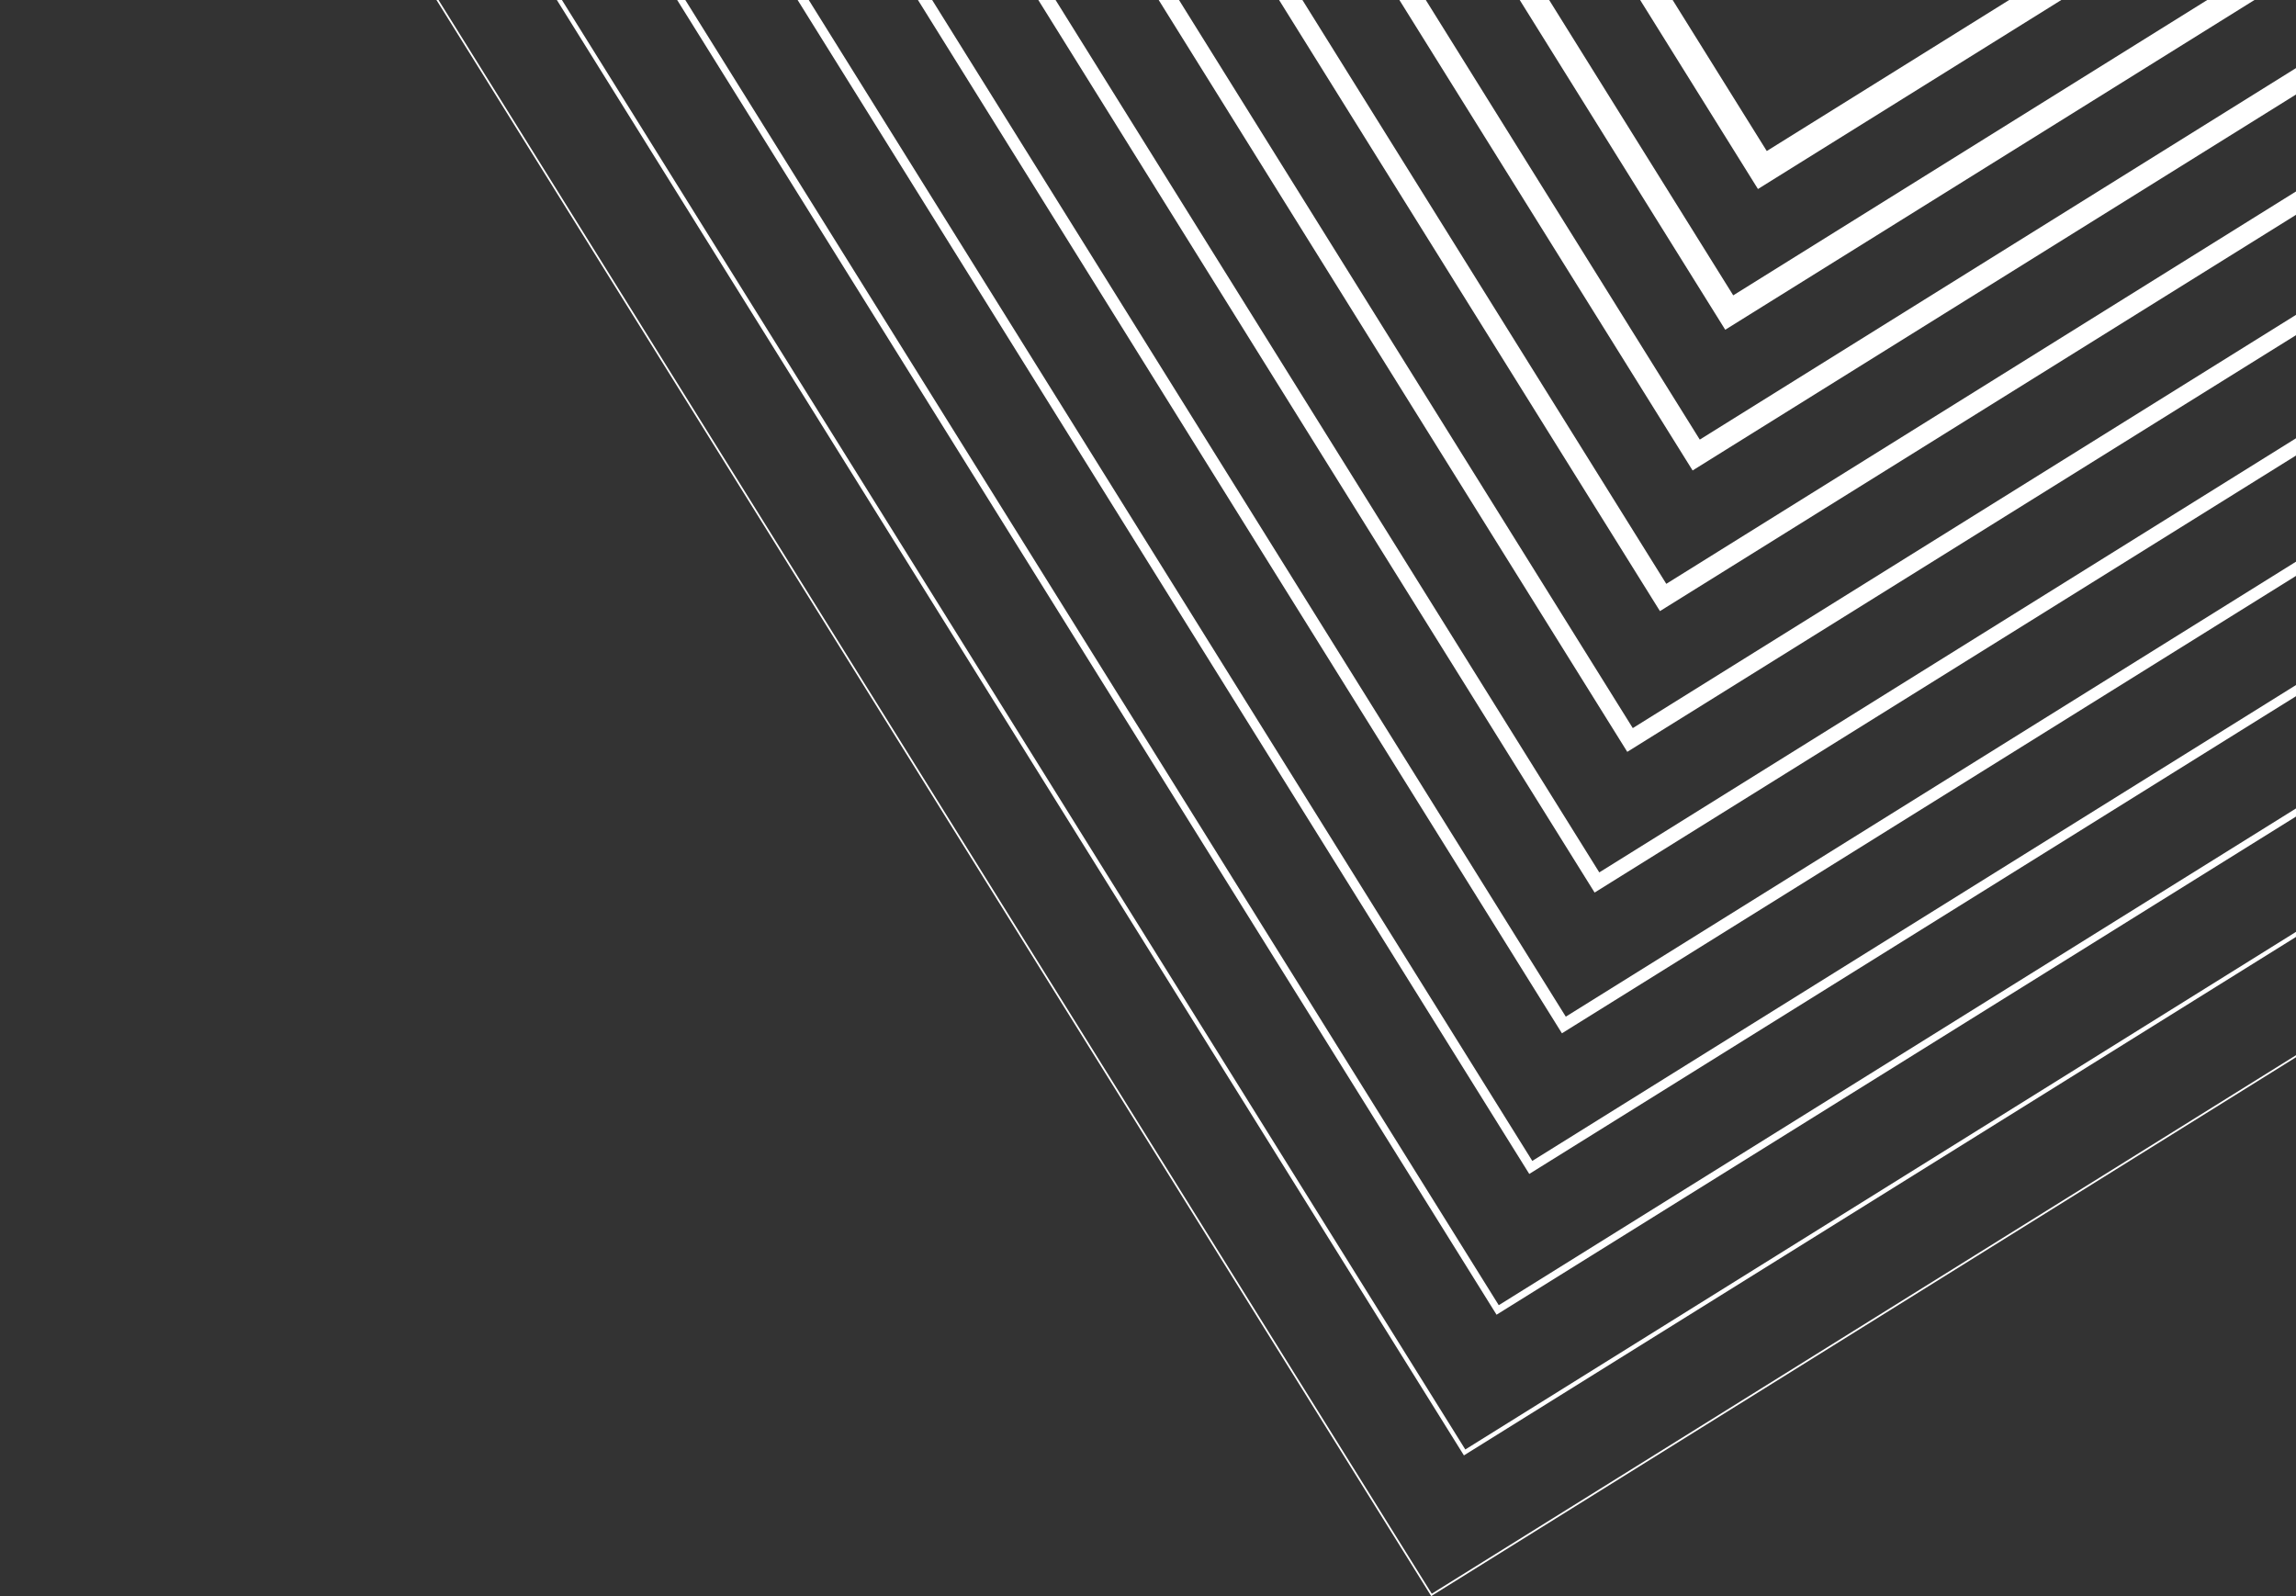<svg width="502" height="349" viewBox="0 0 502 349" fill="none" xmlns="http://www.w3.org/2000/svg">
<rect x="0" y="0" width="502" height="349" fill="#333333" stroke="none"/>
<g clip-path="url(#clip0_26_2068)">
<g style="mix-blend-mode:overlay">
<path d="M385.325 37.178L503.167 -36.257L429.731 -154.099L311.89 -80.663L385.325 37.178Z" stroke="white" stroke-width="6.03" stroke-miterlimit="10"/>
<path d="M378.083 68.344L534.319 -29.018L436.957 -185.254L280.721 -87.892L378.083 68.344Z" stroke="white" stroke-width="5.46" stroke-miterlimit="10"/>
<path d="M370.857 99.5L565.48 -21.784L444.196 -216.406L249.574 -95.123L370.857 99.5Z" stroke="white" stroke-width="4.9" stroke-miterlimit="10"/>
<path d="M363.626 130.647L596.635 -14.558L451.431 -247.567L218.421 -102.363L363.626 130.647Z" stroke="white" stroke-width="4.33" stroke-miterlimit="10"/>
<path d="M356.392 161.807L627.796 -7.324L458.665 -278.728L187.261 -109.597L356.392 161.807Z" stroke="white" stroke-width="3.77" stroke-miterlimit="10"/>
<path d="M349.158 192.968L658.948 -0.085L465.896 -309.875L156.105 -116.823L349.158 192.968Z" stroke="white" stroke-width="3.2" stroke-miterlimit="10"/>
<path d="M341.924 224.129L690.109 7.15L473.13 -341.036L124.944 -124.057L341.924 224.129Z" stroke="white" stroke-width="2.64" stroke-miterlimit="10"/>
<path d="M334.693 255.276L721.265 14.375L480.364 -372.197L93.792 -131.296L334.693 255.276Z" stroke="white" stroke-width="2.07" stroke-miterlimit="10"/>
<path d="M327.45 286.442L752.417 21.615L487.59 -403.352L62.623 -138.525L327.45 286.442Z" stroke="white" stroke-width="1.51" stroke-miterlimit="10"/>
<path d="M320.224 317.598L783.578 28.849L494.829 -434.505L31.476 -145.756L320.224 317.598Z" stroke="white" stroke-width="0.94" stroke-miterlimit="10"/>
<path d="M312.985 348.75L814.733 36.075L502.058 -465.674L0.309 -152.998L312.985 348.75Z" stroke="white" stroke-width="0.38" stroke-miterlimit="10"/>
</g>
</g>
<defs>
<clipPath id="clip0_26_2068">
<rect width="815" height="349" fill="white" transform="translate(815 349.001) rotate(-180)"/>
</clipPath>
</defs>
</svg>

